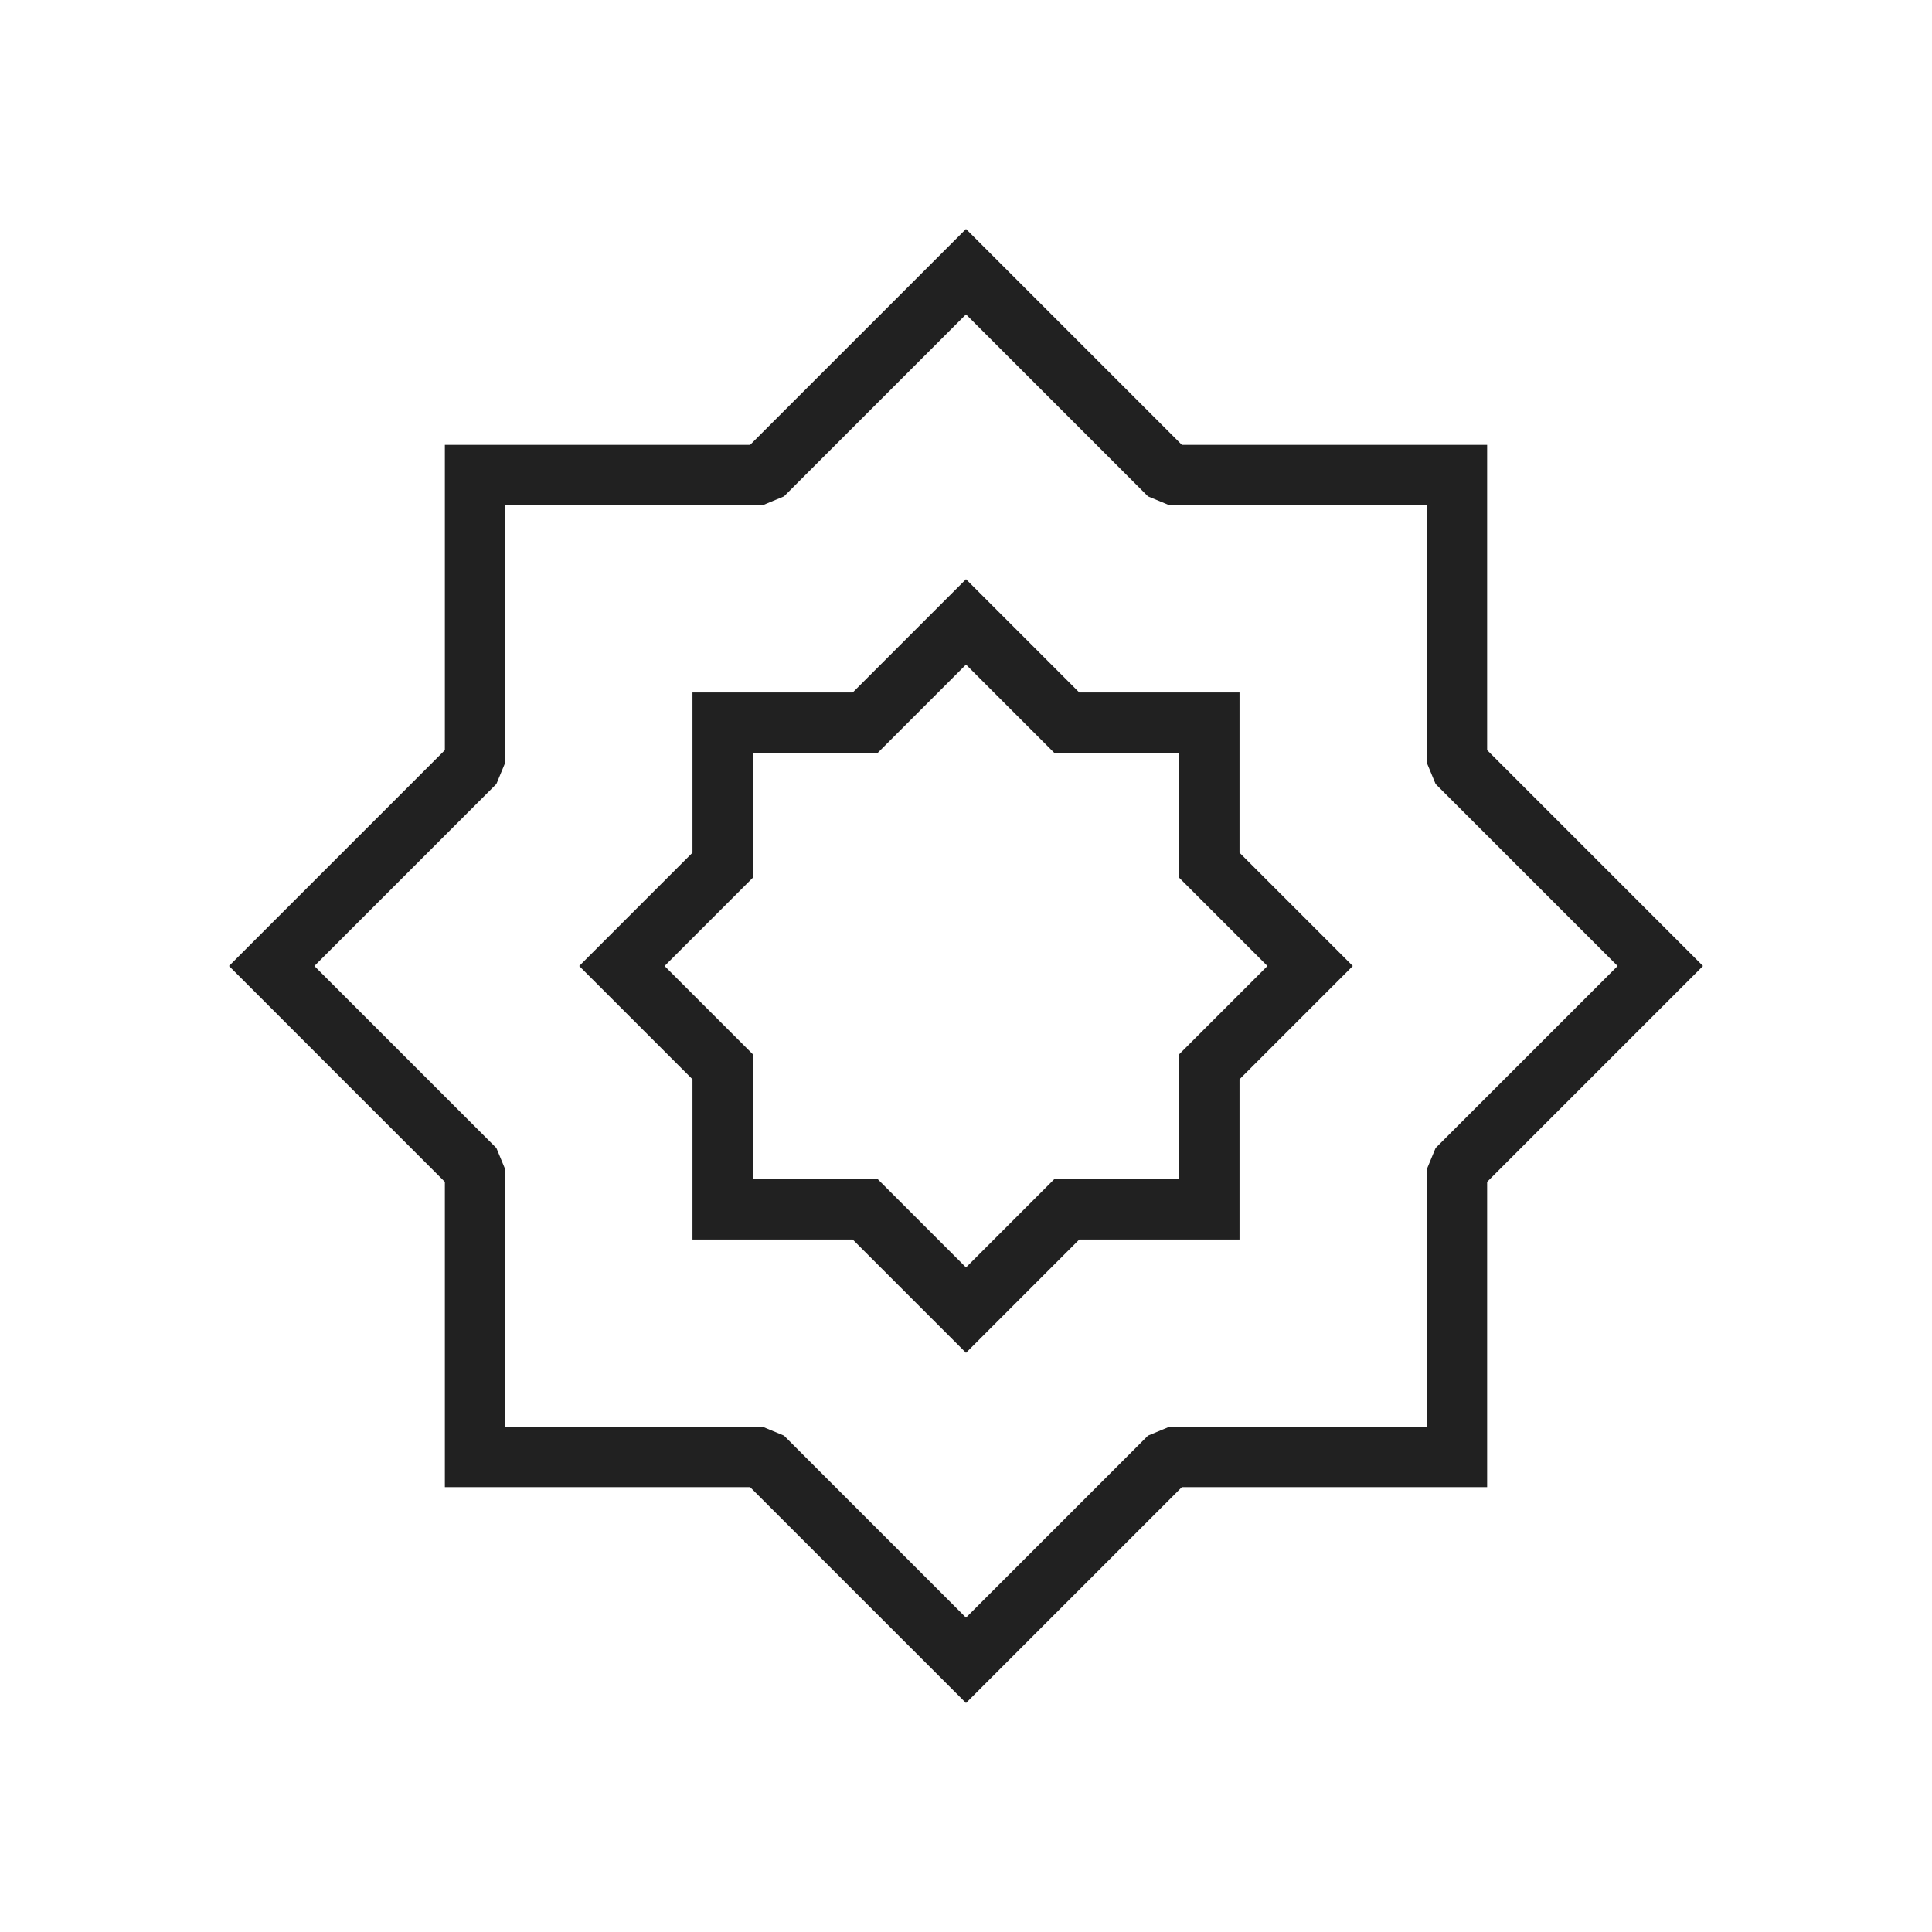 <?xml version="1.0" encoding="UTF-8"?>
<!DOCTYPE svg PUBLIC "-//W3C//DTD SVG 1.1//EN" "http://www.w3.org/Graphics/SVG/1.1/DTD/svg11.dtd">
<!-- Creator: CorelDRAW -->
<svg xmlns="http://www.w3.org/2000/svg" xml:space="preserve" width="2048px" height="2048px" style="shape-rendering:geometricPrecision; text-rendering:geometricPrecision; image-rendering:optimizeQuality; fill-rule:evenodd; clip-rule:evenodd"
viewBox="0 0 2048 2048"
 xmlns:xlink="http://www.w3.org/1999/xlink">
 <defs>
  <style type="text/css">
   <![CDATA[
    .fil1 {fill:none}
    .fil0 {fill:#212121;fill-rule:nonzero}
   ]]>
  </style>
 </defs>
 <g id="Layer_x0020_1">
  <path class="fil0" d="M503.569 471.568l291.611 0 206.195 -206.193 22.625 -22.624 22.625 22.624 206.195 206.193 291.611 0 32.001 0 0 32.001 0 291.611 206.193 206.195 22.624 22.625 -22.624 22.625 -206.193 206.195 0 291.611 0 32.001 -32.001 0 -291.611 0 -206.195 206.193 -22.625 22.624 -22.625 -22.624 -206.195 -206.193 -291.611 0 -32.001 0 0 -32.001 0 -291.611 -206.193 -206.195 -22.624 -22.625 22.624 -22.625 206.193 -206.195 0 -291.611 0 -32.001 32.001 0zm304.86 64.002l-272.86 0 0 272.86 -9.376 22.625 -192.944 192.945 192.944 192.945 9.376 22.625 0 272.86 272.86 0 22.625 9.376 192.945 192.944 192.945 -192.944 22.625 -9.376 272.86 0 0 -272.86 9.376 -22.625 192.944 -192.945 -192.944 -192.945 -9.376 -22.625 0 -272.86 -272.86 0 -22.625 -9.376 -192.945 -192.944 -192.945 192.944 -22.625 9.376z"/>
  <path class="fil0" d="M766.06 734.059l137.848 0 97.467 -97.467 22.625 -22.625 22.625 22.625 97.467 97.467 137.848 0 32.001 0 0 32.001 0 137.848 97.467 97.467 22.625 22.625 -22.625 22.625 -97.467 97.467 0 137.848 0 32.001 -32.001 0 -137.848 0 -97.467 97.467 -22.625 22.625 -22.625 -22.625 -97.467 -97.467 -137.848 0 -32.001 0 0 -32.001 0 -137.848 -97.467 -97.467 -22.625 -22.625 22.625 -22.625 97.467 -97.467 0 -137.848 0 -32.001 32.001 0zm151.097 64.002l-119.097 0 0 119.097 0 13.25 -9.376 9.376 -84.217 84.217 84.217 84.217 9.376 9.376 0 13.25 0 119.097 119.097 0 13.25 0 9.376 9.376 84.217 84.217 84.217 -84.217 9.376 -9.376 13.25 0 119.097 0 0 -119.097 0 -13.25 9.376 -9.376 84.217 -84.217 -84.217 -84.217 -9.376 -9.376 0 -13.25 0 -119.097 -119.097 0 -13.25 0 -9.376 -9.376 -84.217 -84.217 -84.217 84.217 -9.376 9.376 -13.25 0z"/>
 </g>
 <rect class="fil1" width="2048" height="2048"/>
</svg>
